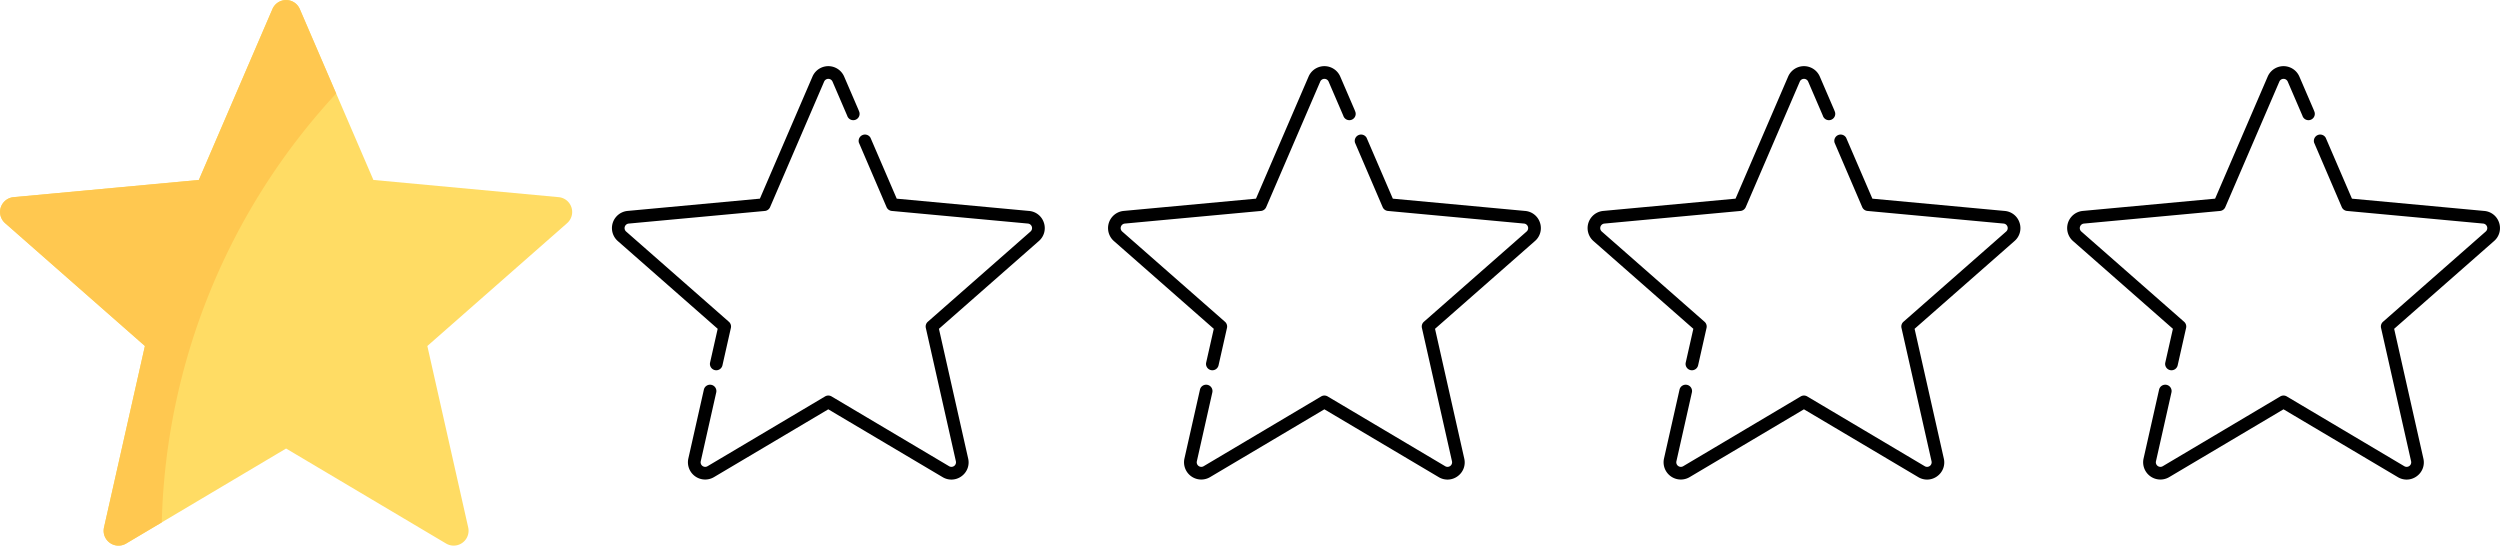 <svg xmlns="http://www.w3.org/2000/svg" width="151.18" height="33" viewBox="0 0 151.18 33">
  <g id="Group_38" data-name="Group 38" transform="translate(-417 -2719)">
    <g id="Component_1_15" data-name="Component 1 – 15" transform="translate(417 2719)">
      <path id="Path_20" data-name="Path 20" d="M33.789,23.8,22.58,22.759,18.127,12.42a.9.9,0,0,0-1.65,0L12.025,22.759.816,23.8a.9.9,0,0,0-.51,1.569L8.763,32.8,6.288,43.778a.9.9,0,0,0,1.335.97L17.3,39l9.679,5.747a.9.9,0,0,0,1.335-.97L25.842,32.8,34.3,25.367A.9.9,0,0,0,33.789,23.8Z" transform="translate(0 -11.877)" fill="#ffdc64"/>
      <path id="Path_21" data-name="Path 21" d="M18.127,12.42a.9.9,0,0,0-1.65,0L12.025,22.759.816,23.8a.9.9,0,0,0-.51,1.569L8.763,32.8,6.288,43.778a.9.9,0,0,0,1.335.97l2.16-1.283A39.615,39.615,0,0,1,20.329,17.532Z" transform="translate(0 -11.877)" fill="#ffc850"/>
    </g>
    <g id="Component_3_3" data-name="Component 3 – 3" transform="translate(454 2723)">
      <path id="Path_22" data-name="Path 22" d="M111.515,97.04a1.029,1.029,0,0,0-.9-.716l-8-.742L101.029,91.9a.383.383,0,0,0-.7.3L102,96.094a.384.384,0,0,0,.317.23l8.231.763a.276.276,0,0,1,.157.482l-6.21,5.456a.383.383,0,0,0-.121.372l1.818,8.064a.276.276,0,0,1-.41.3l-7.108-4.22a.384.384,0,0,0-.392,0l-7.108,4.22a.276.276,0,0,1-.41-.3L91.7,107.3a.383.383,0,1,0-.748-.169l-.938,4.163a1.043,1.043,0,0,0,1.55,1.126l6.912-4.1,6.912,4.1a1.029,1.029,0,0,0,1.146-.053,1.029,1.029,0,0,0,.4-1.073l-1.767-7.842,6.039-5.305A1.029,1.029,0,0,0,111.515,97.04Z" transform="translate(-85.388 -87.568)"/>
      <path id="Path_23" data-name="Path 23" d="M14.936,14.23l-.888-2.062a1.043,1.043,0,0,0-1.916,0L8.952,19.55l-8,.742a1.043,1.043,0,0,0-.592,1.822L6.4,27.42l-.46,2.04a.383.383,0,1,0,.748.169l.51-2.262a.383.383,0,0,0-.121-.372L.863,21.539a.276.276,0,0,1,.157-.482l8.231-.763a.384.384,0,0,0,.317-.23l3.269-7.592a.276.276,0,0,1,.507,0l.888,2.062a.383.383,0,1,0,.7-.3Z" transform="translate(0 -11.537)"/>
    </g>
    <g id="Component_3_4" data-name="Component 3 – 4" transform="translate(484 2723)">
      <path id="Path_22-2" data-name="Path 22" d="M111.515,97.04a1.029,1.029,0,0,0-.9-.716l-8-.742L101.029,91.9a.383.383,0,0,0-.7.3L102,96.094a.384.384,0,0,0,.317.23l8.231.763a.276.276,0,0,1,.157.482l-6.21,5.456a.383.383,0,0,0-.121.372l1.818,8.064a.276.276,0,0,1-.41.3l-7.108-4.22a.384.384,0,0,0-.392,0l-7.108,4.22a.276.276,0,0,1-.41-.3L91.7,107.3a.383.383,0,1,0-.748-.169l-.938,4.163a1.043,1.043,0,0,0,1.55,1.126l6.912-4.1,6.912,4.1a1.029,1.029,0,0,0,1.146-.053,1.029,1.029,0,0,0,.4-1.073l-1.767-7.842,6.039-5.305A1.029,1.029,0,0,0,111.515,97.04Z" transform="translate(-85.388 -87.568)"/>
      <path id="Path_23-2" data-name="Path 23" d="M14.936,14.23l-.888-2.062a1.043,1.043,0,0,0-1.916,0L8.952,19.55l-8,.742a1.043,1.043,0,0,0-.592,1.822L6.4,27.42l-.46,2.04a.383.383,0,1,0,.748.169l.51-2.262a.383.383,0,0,0-.121-.372L.863,21.539a.276.276,0,0,1,.157-.482l8.231-.763a.384.384,0,0,0,.317-.23l3.269-7.592a.276.276,0,0,1,.507,0l.888,2.062a.383.383,0,1,0,.7-.3Z" transform="translate(0 -11.537)"/>
    </g>
    <g id="Component_3_6" data-name="Component 3 – 6" transform="translate(513 2723)">
      <path id="Path_22-3" data-name="Path 22" d="M111.515,97.04a1.029,1.029,0,0,0-.9-.716l-8-.742L101.029,91.9a.383.383,0,0,0-.7.3L102,96.094a.384.384,0,0,0,.317.23l8.231.763a.276.276,0,0,1,.157.482l-6.21,5.456a.383.383,0,0,0-.121.372l1.818,8.064a.276.276,0,0,1-.41.3l-7.108-4.22a.384.384,0,0,0-.392,0l-7.108,4.22a.276.276,0,0,1-.41-.3L91.7,107.3a.383.383,0,1,0-.748-.169l-.938,4.163a1.043,1.043,0,0,0,1.55,1.126l6.912-4.1,6.912,4.1a1.029,1.029,0,0,0,1.146-.053,1.029,1.029,0,0,0,.4-1.073l-1.767-7.842,6.039-5.305A1.029,1.029,0,0,0,111.515,97.04Z" transform="translate(-85.388 -87.568)"/>
      <path id="Path_23-3" data-name="Path 23" d="M14.936,14.23l-.888-2.062a1.043,1.043,0,0,0-1.916,0L8.952,19.55l-8,.742a1.043,1.043,0,0,0-.592,1.822L6.4,27.42l-.46,2.04a.383.383,0,1,0,.748.169l.51-2.262a.383.383,0,0,0-.121-.372L.863,21.539a.276.276,0,0,1,.157-.482l8.231-.763a.384.384,0,0,0,.317-.23l3.269-7.592a.276.276,0,0,1,.507,0l.888,2.062a.383.383,0,1,0,.7-.3Z" transform="translate(0 -11.537)"/>
    </g>
    <g id="Component_3_7" data-name="Component 3 – 7" transform="translate(542 2723)">
      <path id="Path_22-4" data-name="Path 22" d="M111.515,97.04a1.029,1.029,0,0,0-.9-.716l-8-.742L101.029,91.9a.383.383,0,0,0-.7.3L102,96.094a.384.384,0,0,0,.317.23l8.231.763a.276.276,0,0,1,.157.482l-6.21,5.456a.383.383,0,0,0-.121.372l1.818,8.064a.276.276,0,0,1-.41.3l-7.108-4.22a.384.384,0,0,0-.392,0l-7.108,4.22a.276.276,0,0,1-.41-.3L91.7,107.3a.383.383,0,1,0-.748-.169l-.938,4.163a1.043,1.043,0,0,0,1.55,1.126l6.912-4.1,6.912,4.1a1.029,1.029,0,0,0,1.146-.053,1.029,1.029,0,0,0,.4-1.073l-1.767-7.842,6.039-5.305A1.029,1.029,0,0,0,111.515,97.04Z" transform="translate(-85.388 -87.568)"/>
      <path id="Path_23-4" data-name="Path 23" d="M14.936,14.23l-.888-2.062a1.043,1.043,0,0,0-1.916,0L8.952,19.55l-8,.742a1.043,1.043,0,0,0-.592,1.822L6.4,27.42l-.46,2.04a.383.383,0,1,0,.748.169l.51-2.262a.383.383,0,0,0-.121-.372L.863,21.539a.276.276,0,0,1,.157-.482l8.231-.763a.384.384,0,0,0,.317-.23l3.269-7.592a.276.276,0,0,1,.507,0l.888,2.062a.383.383,0,1,0,.7-.3Z" transform="translate(0 -11.537)"/>
    </g>
  </g>
</svg>
